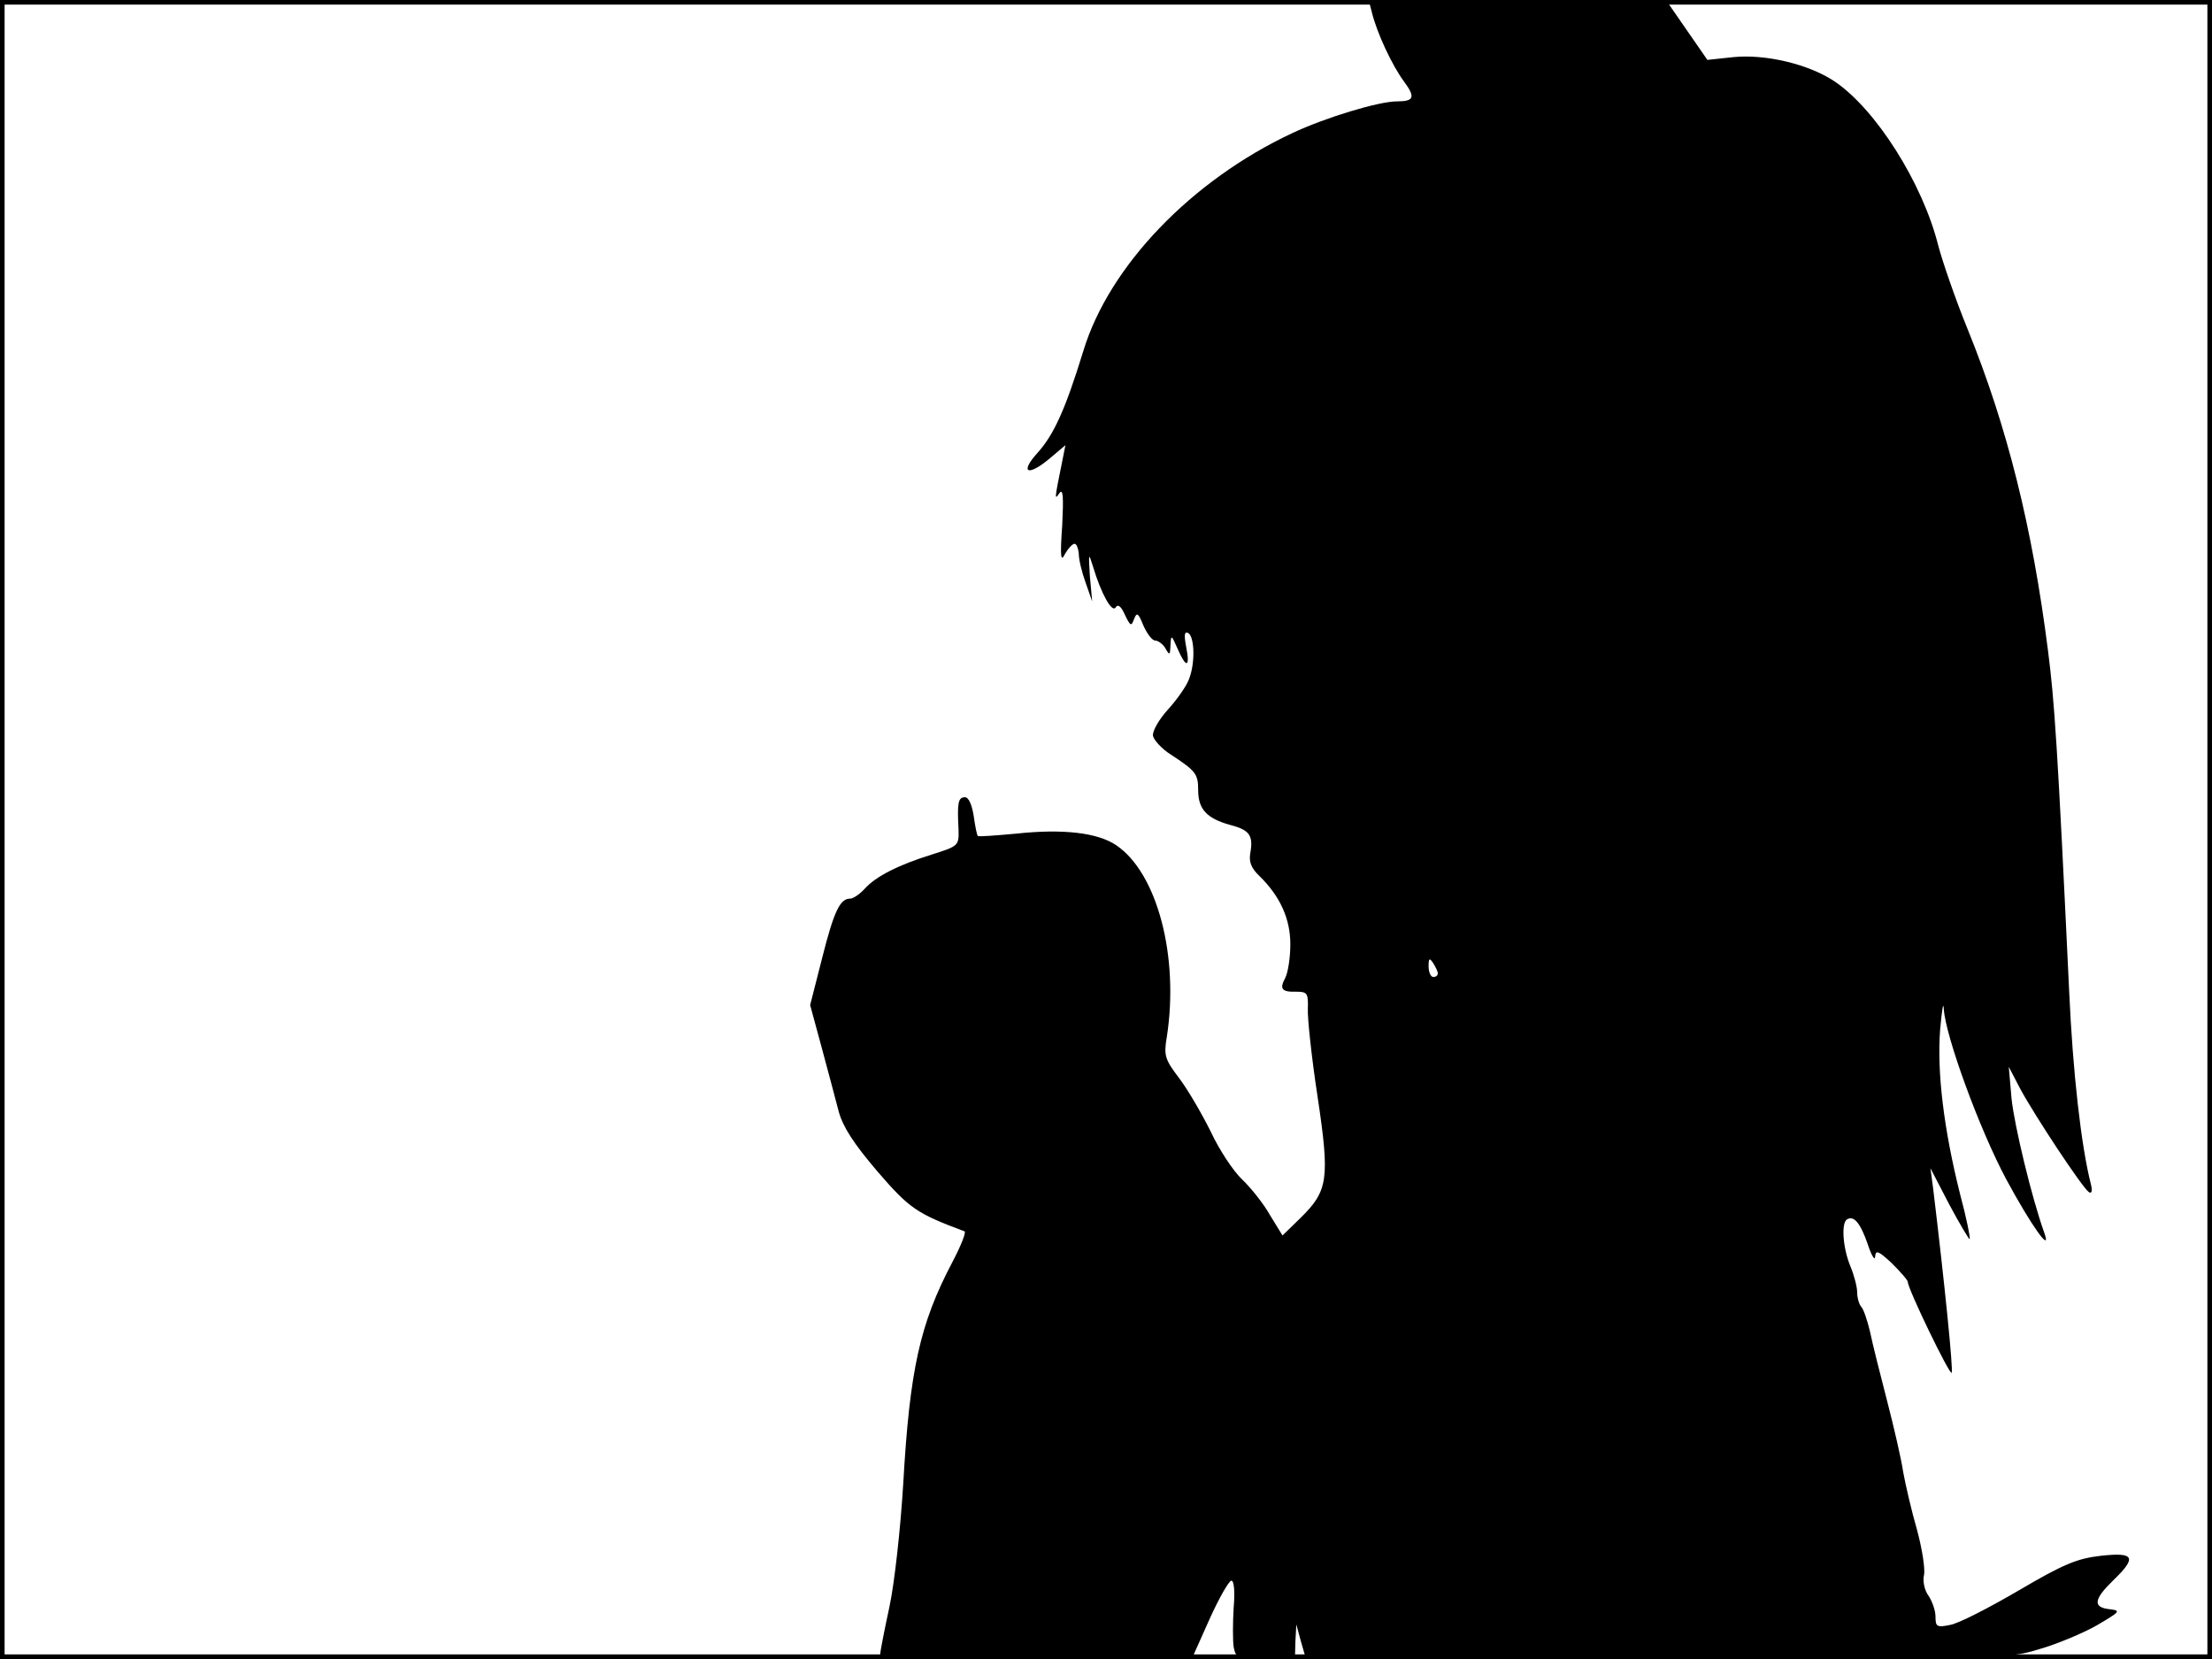 <?xml version="1.0" standalone="no"?>
<!DOCTYPE svg PUBLIC "-//W3C//DTD SVG 20010904//EN"
 "http://www.w3.org/TR/2001/REC-SVG-20010904/DTD/svg10.dtd">
<svg version="1.0" xmlns="http://www.w3.org/2000/svg"
 width="480pt" height="360pt" viewBox="0 0 480 360"
 preserveAspectRatio="xMidYMid meet">
<rect width="1" height="360" fill="#000000"/>
<rect x="479" width="1" height="360" fill="#000000"/>
<rect width="480" height="1" fill="#000000"/>
<rect y="359" width="480" height="1" fill="#000000"/>
<g transform="translate(0,360) scale(0.1,-0.1)"
fill="#000000" stroke="none">
<path d="M2977 3573 c11 -45 44 -115 69 -149 26 -35 23 -44 -15 -44 -39 0
-155 -35 -227 -69 -218 -102 -397 -288 -453 -472 -39 -127 -64 -182 -99 -221
-41 -45 -21 -53 28 -11 l32 27 -7 -35 c-17 -84 -17 -85 -6 -69 8 11 9 -9 6
-70 -5 -69 -3 -81 6 -62 7 12 16 22 21 22 4 0 8 -10 9 -22 0 -13 7 -41 15 -63
l14 -40 -5 55 c-3 51 -3 52 7 20 17 -57 41 -101 49 -88 5 8 12 2 20 -16 12
-25 14 -26 20 -9 6 15 9 13 20 -14 8 -18 19 -33 26 -33 6 0 17 -8 22 -17 9
-16 10 -15 11 7 1 23 2 23 15 -7 19 -44 28 -42 19 3 -5 27 -4 35 5 30 13 -9
15 -65 1 -100 -5 -14 -25 -43 -45 -65 -20 -22 -35 -48 -33 -58 2 -9 19 -28 38
-40 55 -36 60 -42 60 -78 0 -41 19 -61 69 -75 43 -11 51 -23 44 -62 -3 -18 2
-32 20 -49 45 -44 67 -93 67 -148 0 -29 -5 -61 -11 -73 -13 -24 -8 -31 25 -30
23 0 25 -4 24 -37 -1 -20 8 -105 21 -190 27 -180 23 -205 -37 -264 l-39 -38
-27 44 c-14 25 -42 60 -61 78 -19 18 -50 65 -68 104 -19 38 -49 90 -68 115
-31 41 -34 49 -27 90 27 175 -21 356 -110 416 -40 27 -115 36 -217 25 -44 -4
-82 -7 -83 -5 -2 1 -6 21 -9 43 -4 25 -11 41 -19 41 -15 0 -17 -12 -14 -70 1
-35 0 -36 -57 -54 -74 -23 -123 -48 -147 -75 -11 -12 -25 -21 -31 -21 -22 0
-35 -26 -61 -129 l-26 -102 25 -92 c14 -51 30 -113 37 -139 9 -33 32 -69 84
-130 70 -81 85 -91 189 -130 4 -2 -8 -32 -27 -68 -70 -133 -92 -233 -106 -480
-6 -98 -19 -216 -30 -267 -11 -51 -20 -97 -20 -103 0 -7 115 -10 338 -10 l338
0 38 85 c21 47 43 85 48 85 6 0 8 -24 5 -59 -2 -33 -2 -71 0 -85 5 -25 9 -26
69 -26 l64 0 1 38 2 37 10 -37 11 -38 759 0 c742 0 762 0 831 21 39 11 96 35
126 52 51 30 53 32 28 35 -37 4 -35 21 7 62 53 51 47 62 -26 54 -52 -6 -81
-18 -178 -75 -65 -38 -131 -72 -149 -75 -29 -6 -32 -4 -32 18 0 13 -7 33 -15
45 -9 12 -13 32 -10 45 3 13 -4 57 -15 98 -12 41 -25 98 -30 125 -4 28 -20 97
-35 155 -15 58 -32 125 -37 150 -6 25 -14 49 -19 54 -5 6 -9 20 -9 32 0 12 -7
38 -15 57 -16 39 -20 93 -7 101 15 9 29 -8 45 -54 8 -25 16 -37 16 -27 1 15 7
13 36 -14 19 -19 35 -37 35 -41 0 -15 90 -201 95 -197 4 4 -15 192 -40 399
l-6 45 41 -79 c23 -43 43 -76 44 -75 2 2 -7 47 -21 99 -35 140 -50 263 -43
355 4 44 7 64 8 45 4 -59 77 -260 136 -370 54 -100 99 -163 82 -115 -27 75
-65 233 -71 291 l-6 69 25 -48 c32 -59 135 -215 149 -224 6 -4 8 3 4 18 -21
83 -39 241 -47 419 -25 530 -32 631 -46 739 -34 267 -88 484 -174 696 -27 66
-55 148 -64 182 -34 136 -136 297 -226 357 -56 37 -149 59 -219 52 l-56 -6
-45 65 -45 65 -323 0 -322 0 7 -27z m143 -2085 c0 -5 -4 -8 -10 -8 -5 0 -10
10 -10 23 0 18 2 19 10 7 5 -8 10 -18 10 -22z"/>
</g>
</svg>
